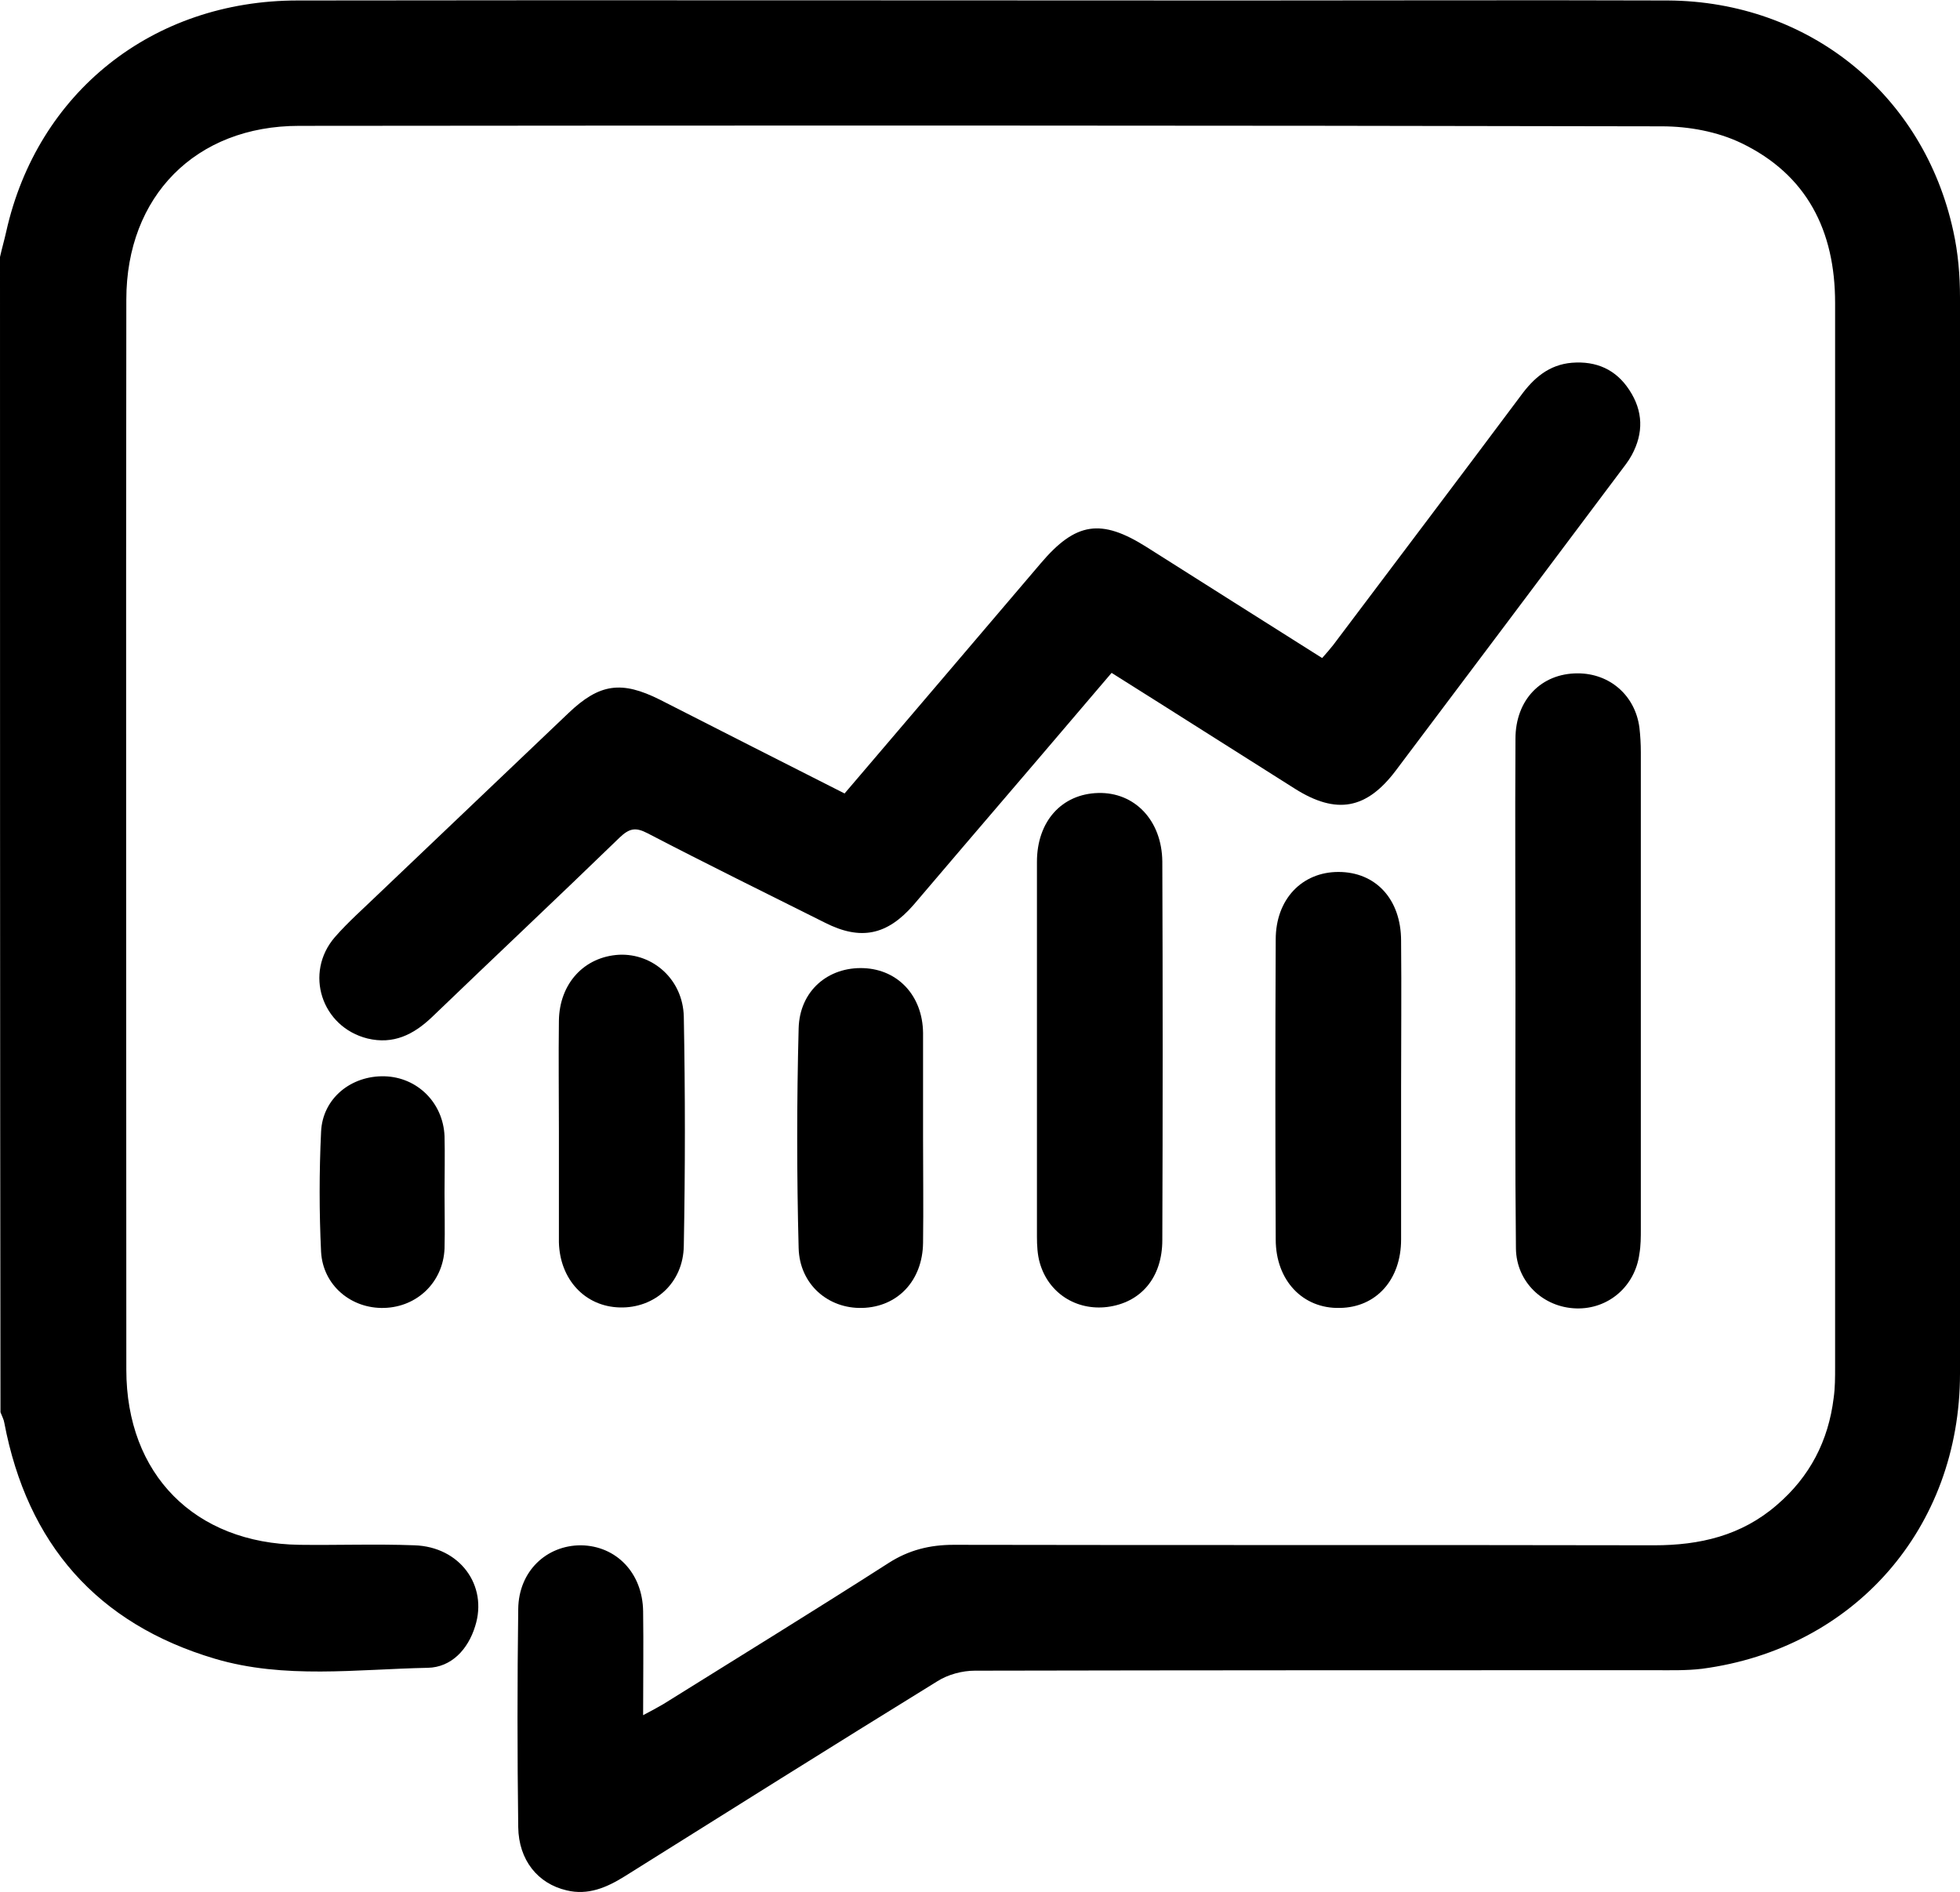 <?xml version="1.0" encoding="utf-8"?>
<!-- Generator: Adobe Illustrator 22.1.0, SVG Export Plug-In . SVG Version: 6.00 Build 0)  -->
<svg version="1.1" id="Слой_1" xmlns="http://www.w3.org/2000/svg" xmlns:xlink="http://www.w3.org/1999/xlink" x="0px" y="0px"
	 viewBox="0 0 409.6 395.4" style="enable-background:new 0 0 409.6 395.4;" xml:space="preserve">
<g>
	<path d="M0,53.7c0.4-1.8,0.9-3.5,1.3-5.3C7.8,19.3,31.9,0.1,62.2,0.1c65.7-0.1,131.5,0,197.2,0c29.7,0,59.5-0.1,89.2,0
		C378,0.3,402,19.7,408.2,48.3c1,4.5,1.4,9.2,1.4,13.9c0.1,74.9,0.1,149.8,0,224.8c0,32.3-22.1,57.5-53.9,61.7
		c-3.3,0.4-6.7,0.3-10,0.3c-47.3,0-94.7,0-142,0.1c-2.6,0-5.6,0.8-7.8,2.2c-21.9,13.5-43.7,27.2-65.4,40.8c-3.7,2.3-7.6,4-12.1,2.9
		c-6-1.4-10-6.3-10.1-13.2c-0.2-15.2-0.2-30.4,0-45.6c0.1-7.9,5.9-13.3,13.1-13.3c7.4,0.1,12.9,5.8,13,13.8c0.1,7,0,14.1,0,21.7
		c1.7-0.9,3-1.6,4.2-2.3c15.7-9.8,31.5-19.5,47.1-29.5c4.2-2.7,8.6-3.8,13.6-3.8c48.8,0.1,97.6,0,146.4,0.1c9.5,0,18.2-2,25.6-8.4
		c6.9-5.9,10.8-13.4,11.9-22.4c0.3-2.1,0.3-4.3,0.3-6.4c0-74.1,0-148.2,0-222.4c0-15.1-5.9-26.8-19.6-33.4c-5-2.4-11-3.5-16.6-3.5
		c-94.9-0.2-189.8-0.2-284.8-0.1c-21.6,0-36.1,14.7-36.1,36.3c-0.1,74.5,0,149,0,223.6c0,21.9,14.3,36.3,36.2,36.6
		c8,0.1,16-0.2,24,0.1c9.5,0.3,15.4,8.4,12.7,16.9c-1.5,4.9-5,8.6-9.9,8.7c-14.9,0.3-30,2.4-44.5-1.9c-24.6-7.3-39.2-24-44-49.3
		c-0.1-0.7-0.5-1.4-0.8-2.2C0,214.8,0,134.2,0,53.7z"/>
	<path d="M176.5,165.8c13.8-16.2,27.4-32.1,41-48.1c7.3-8.6,12.6-9.4,22.1-3.4c12.2,7.7,24.3,15.4,36.7,23.2
		c0.8-0.9,1.6-1.8,2.3-2.7c13.1-17.4,26.2-34.7,39.2-52.1c2.7-3.7,5.9-6.5,10.7-6.9c5.1-0.4,9.2,1.4,12,5.7c2.9,4.4,3,9,0.5,13.6
		c-0.7,1.3-1.6,2.4-2.5,3.6c-15.6,20.8-31.2,41.6-46.8,62.3c-6.1,8.1-12.4,9.3-21.1,3.8c-12.7-8-25.4-16.1-38.3-24.2
		c-10.4,12.2-20.7,24.3-31,36.3c-3.5,4.1-6.9,8.1-10.4,12.2c-5.5,6.3-11,7.5-18.5,3.7c-12.4-6.2-24.8-12.3-37.1-18.7
		c-2.5-1.3-3.8-1-5.8,0.9c-13,12.6-26.2,25-39.3,37.6c-3.8,3.6-8,5.7-13.4,4.4c-9.6-2.4-13.3-13.7-6.8-21.2c2.8-3.2,6-6,9.1-9
		c13.2-12.6,26.5-25.2,39.7-37.8c6.5-6.2,11.1-6.8,19.1-2.8C150.8,152.8,163.5,159.2,176.5,165.8z"/>
	<path d="M316.7,206.8c0-17.5-0.1-34.9,0-52.4c0-8.2,5.4-13.7,13-13.7c6.7,0,12,4.6,12.9,11.3c0.2,1.7,0.3,3.5,0.3,5.2
		c0,33.2,0,66.4,0,99.6c0,1.7,0,3.5-0.3,5.2c-0.9,6.8-6.5,11.6-13.2,11.4c-6.9-0.2-12.5-5.5-12.6-12.5
		C316.6,242.8,316.7,224.8,316.7,206.8C316.7,206.8,316.7,206.8,316.7,206.8z"/>
	<path d="M216.7,219.3c0-13.1,0-26.1,0-39.2c0-8.5,5.2-14.2,12.8-14.4c7.6-0.2,13.3,5.7,13.4,14.3c0.1,26.4,0.1,52.7,0,79.1
		c0,7.9-4.5,13.1-11.5,14c-6.5,0.8-12.3-2.9-14.1-9.2c-0.5-1.7-0.6-3.7-0.6-5.5C216.7,245.4,216.7,232.4,216.7,219.3z"/>
	<path d="M292.8,227.4c0,10.5,0,21,0,31.6c0,8.4-5.2,14.2-12.8,14.3c-7.7,0.2-13.4-5.7-13.4-14.3c-0.1-20.9-0.1-41.8,0-62.7
		c0-8.4,5.5-14.1,13.1-14.1c7.8,0,13.1,5.7,13.1,14.4C292.9,206.9,292.8,217.2,292.8,227.4z"/>
	<path d="M116.8,236.5c0-7.7-0.1-15.4,0-23.2c0.1-7.8,5.3-13.4,12.6-13.8c7.1-0.3,13.3,5.2,13.5,12.9c0.3,16,0.3,31.9,0,47.9
		c-0.1,7.8-6.1,13.1-13.4,12.9c-7.3-0.2-12.5-5.9-12.7-13.6c0-0.3,0-0.5,0-0.8C116.8,251.4,116.8,243.9,116.8,236.5z"/>
	<path d="M192.9,237.7c0,7.3,0.1,14.6,0,22c-0.1,7.9-5.3,13.4-12.7,13.6c-7.1,0.2-13.1-4.9-13.3-12.5c-0.4-15.3-0.4-30.6,0-45.9
		c0.2-7.9,6.2-12.9,13.6-12.6c7.2,0.3,12.3,5.8,12.4,13.5C192.9,223.1,192.9,230.4,192.9,237.7z"/>
	<path d="M92.9,249.3c0,3.9,0.1,7.7,0,11.6c-0.3,7-5.7,12.2-12.6,12.4c-6.9,0.2-12.8-4.7-13.2-11.7c-0.4-8.3-0.4-16.7,0-25.1
		c0.3-7,6.3-11.8,13.3-11.6c6.8,0.2,12.2,5.5,12.5,12.5C93,241.3,92.9,245.3,92.9,249.3z"/>
</g>
</svg>
